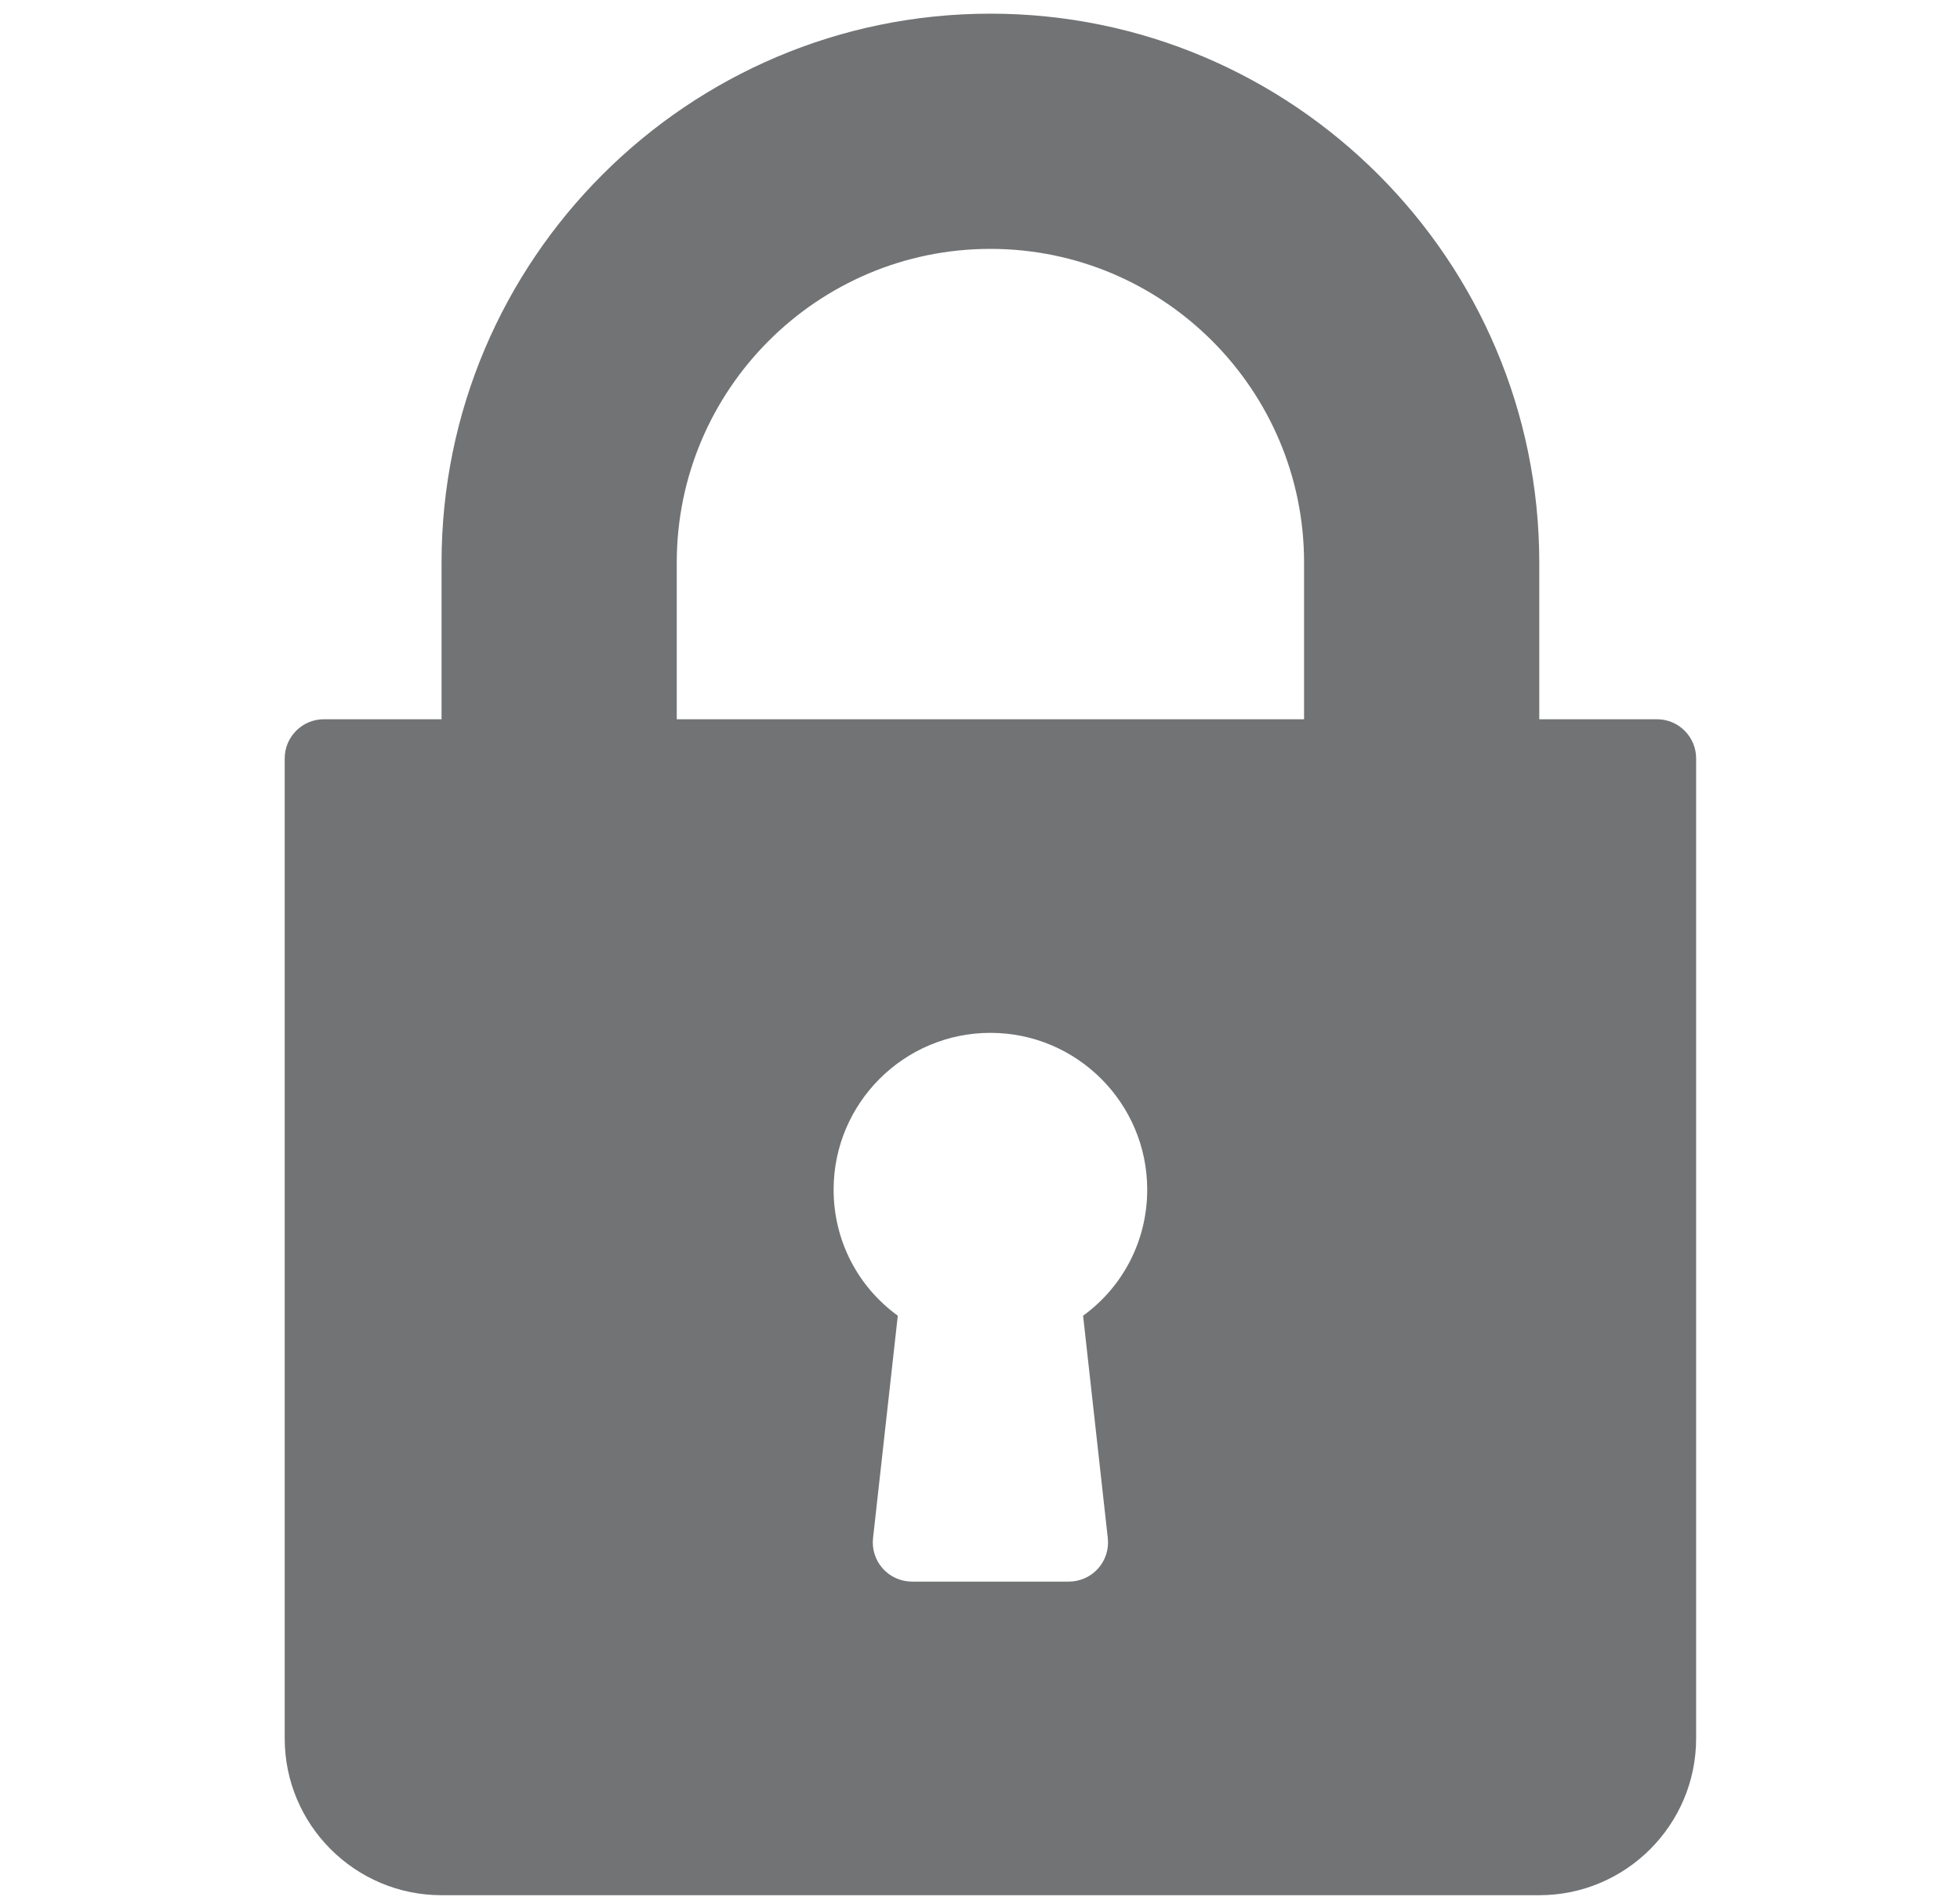 <svg width="35" height="34" viewBox="0 0 35 34" fill="none" xmlns="http://www.w3.org/2000/svg">
<g clip-path="url(#clip0_652_168)">
<path d="M29.588 12.846H27.487V10.046C27.487 4.641 23.09 0.244 17.686 0.244C12.281 0.244 7.885 4.641 7.885 10.046V12.846H5.784C5.692 12.846 5.601 12.864 5.516 12.899C5.431 12.934 5.354 12.986 5.289 13.051C5.224 13.116 5.173 13.193 5.137 13.278C5.102 13.363 5.084 13.454 5.084 13.546V31.049C5.084 32.593 6.34 33.849 7.885 33.849H27.487C29.032 33.849 30.288 32.593 30.288 31.049V13.546C30.288 13.454 30.27 13.363 30.235 13.278C30.199 13.193 30.148 13.116 30.083 13.051C30.018 12.986 29.941 12.934 29.856 12.899C29.771 12.864 29.68 12.846 29.588 12.846ZM19.782 27.471C19.793 27.569 19.783 27.668 19.753 27.762C19.723 27.855 19.674 27.942 19.608 28.015C19.542 28.088 19.462 28.147 19.372 28.187C19.282 28.227 19.185 28.248 19.086 28.248H16.286C16.187 28.248 16.09 28.227 16 28.187C15.91 28.147 15.83 28.088 15.764 28.015C15.698 27.942 15.649 27.855 15.619 27.762C15.589 27.668 15.579 27.569 15.59 27.471L16.032 23.499C15.314 22.978 14.886 22.152 14.886 21.247C14.886 19.703 16.142 18.447 17.686 18.447C19.23 18.447 20.486 19.703 20.486 21.247C20.486 22.152 20.058 22.978 19.341 23.499L19.782 27.471ZM23.287 12.846H12.085V10.046C12.085 6.957 14.598 4.445 17.686 4.445C20.774 4.445 23.287 6.957 23.287 10.046V12.846Z" fill="#717374"/>
</g>
<defs>
<clipPath id="clip0_652_168">
<rect width="33.605" height="33.605" fill="white" transform="translate(0.884 0.244)"/>
</clipPath>
</defs>
</svg>
